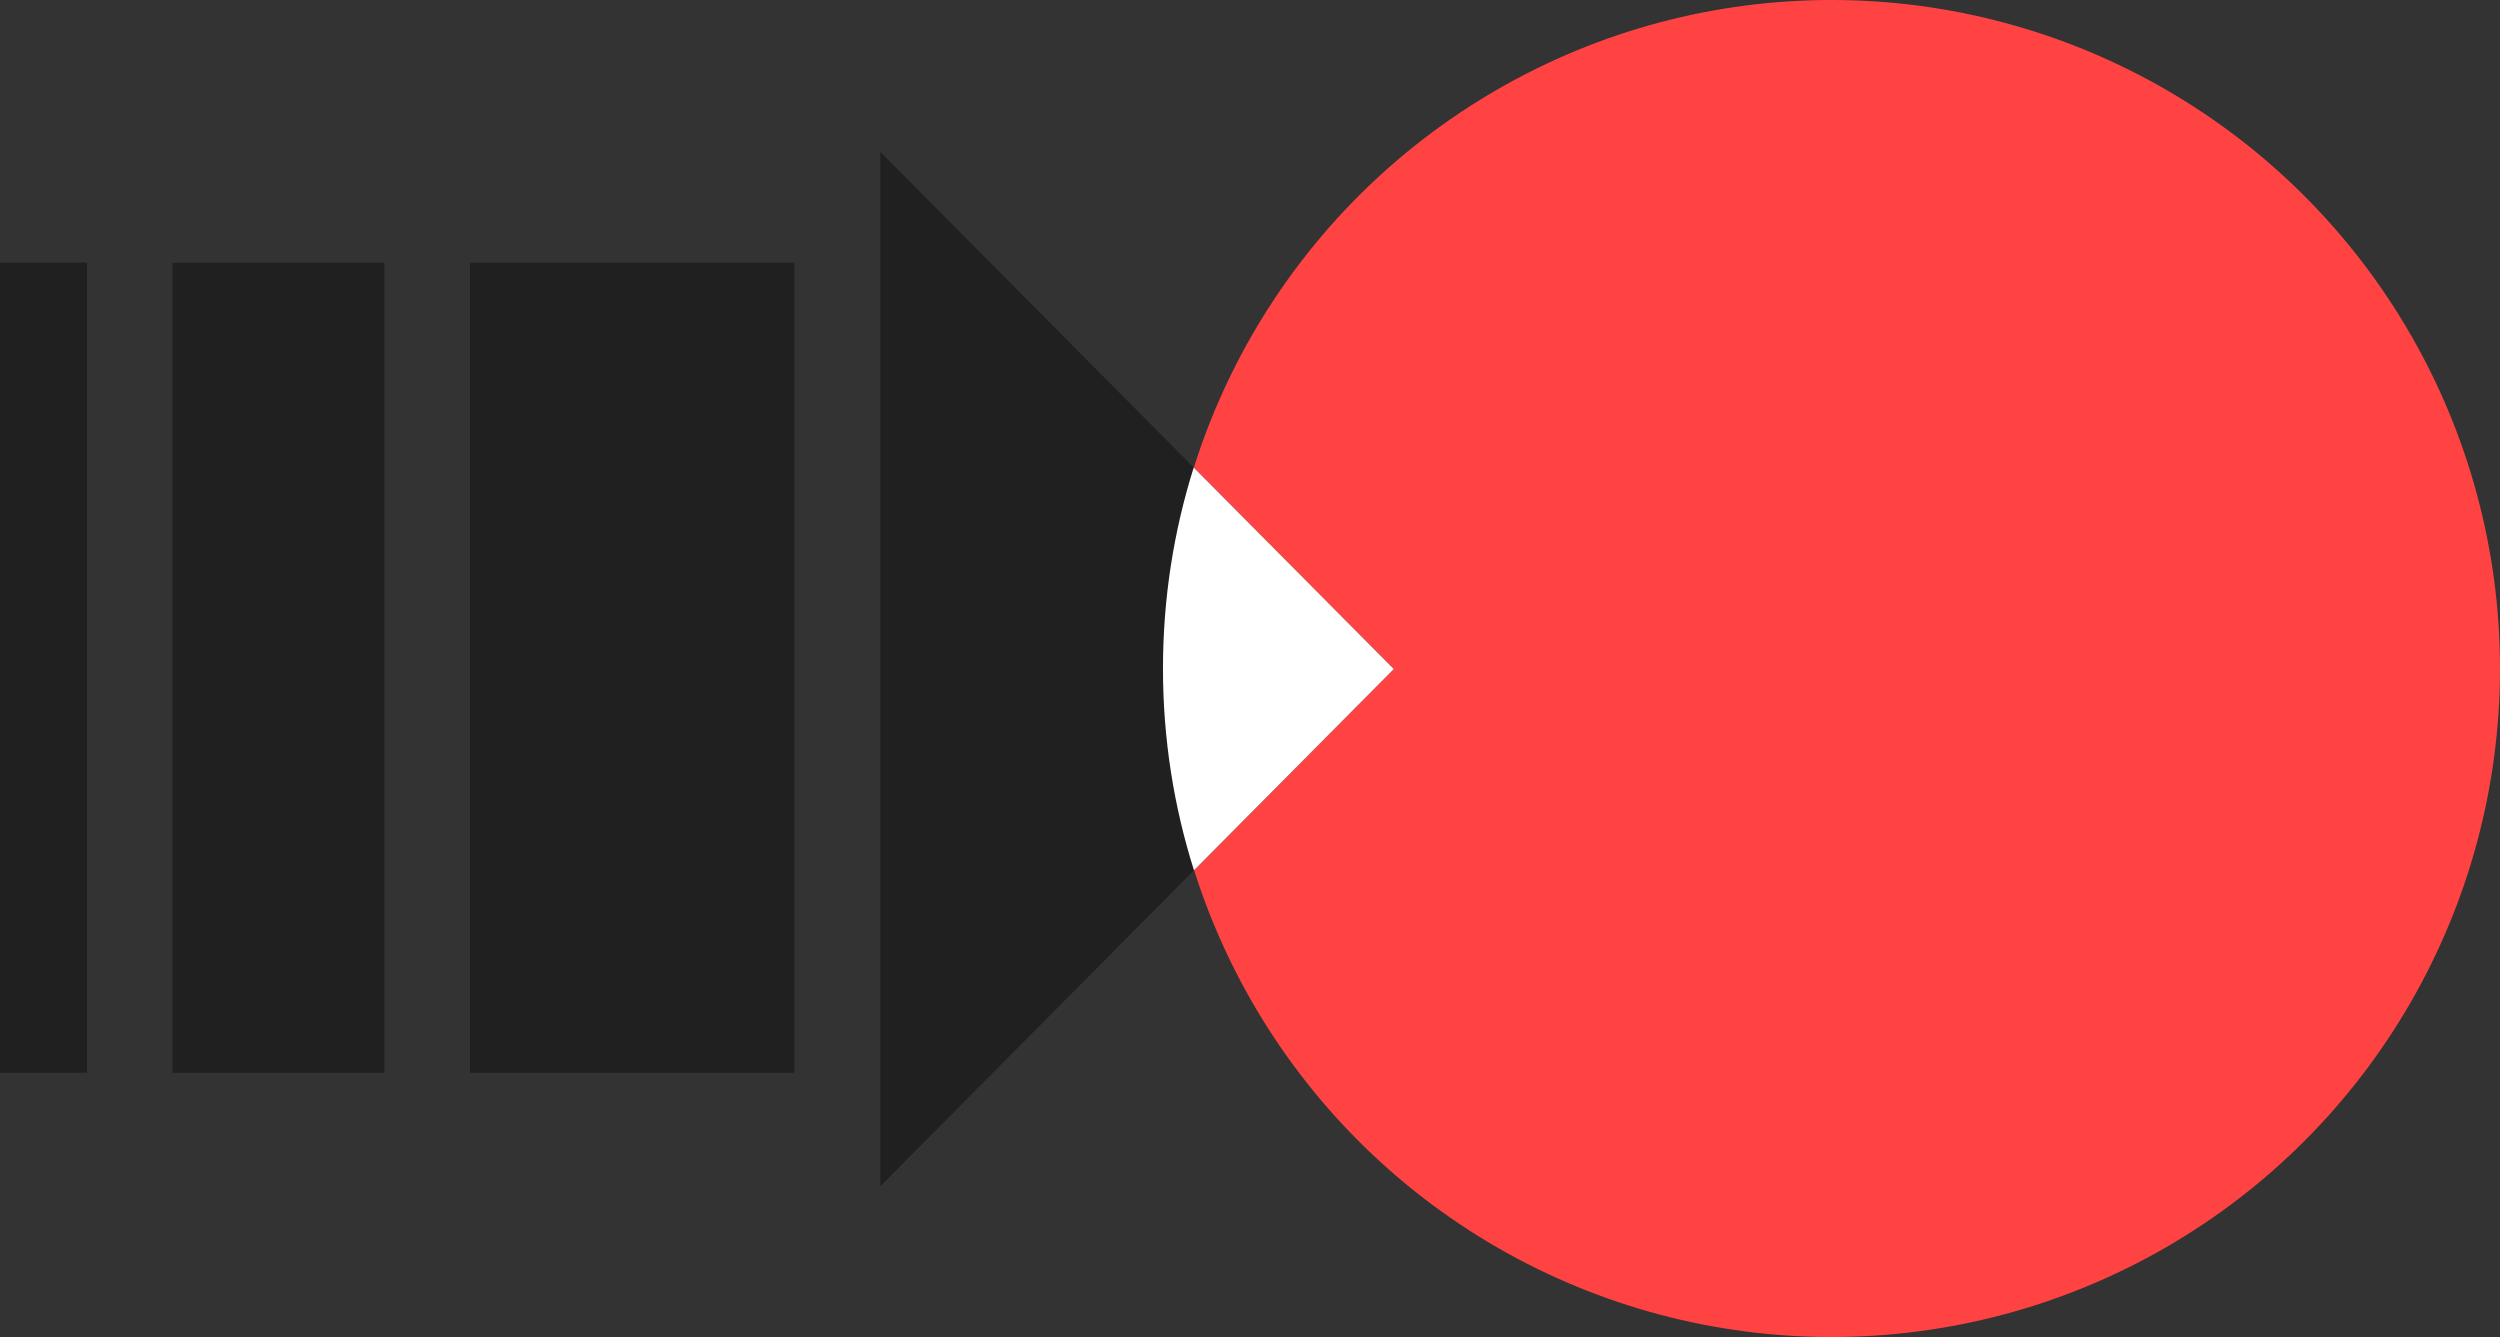 <svg width="1580" height="845" viewBox="0 0 1580 845" fill="none" xmlns="http://www.w3.org/2000/svg">
<rect x="0" y="0" width="1580" height="845" fill="#333333" stroke="none"/>
<rect x="55" y="166" width="512" height="55" transform="rotate(90 55 166)" fill="#202020"/>
<rect x="243" y="166" width="512" height="134" transform="rotate(90 243 166)" fill="#202020"/>
<rect x="502" y="166" width="512" height="205" transform="rotate(90 502 166)" fill="#202020"/>
<circle cx="1157.5" cy="422.5" r="422.5" fill="#FF4343"/>
<path d="M880.888 422.844L556.362 749.689L556.362 96L880.888 422.844Z" fill="#202020"/>
<path fill-rule="evenodd" clip-rule="evenodd" d="M754.592 550.042L880.888 422.844L754.427 295.48C741.805 335.571 735 378.241 735 422.5C735 466.952 741.865 509.8 754.592 550.042Z" fill="white"/>
</svg>
